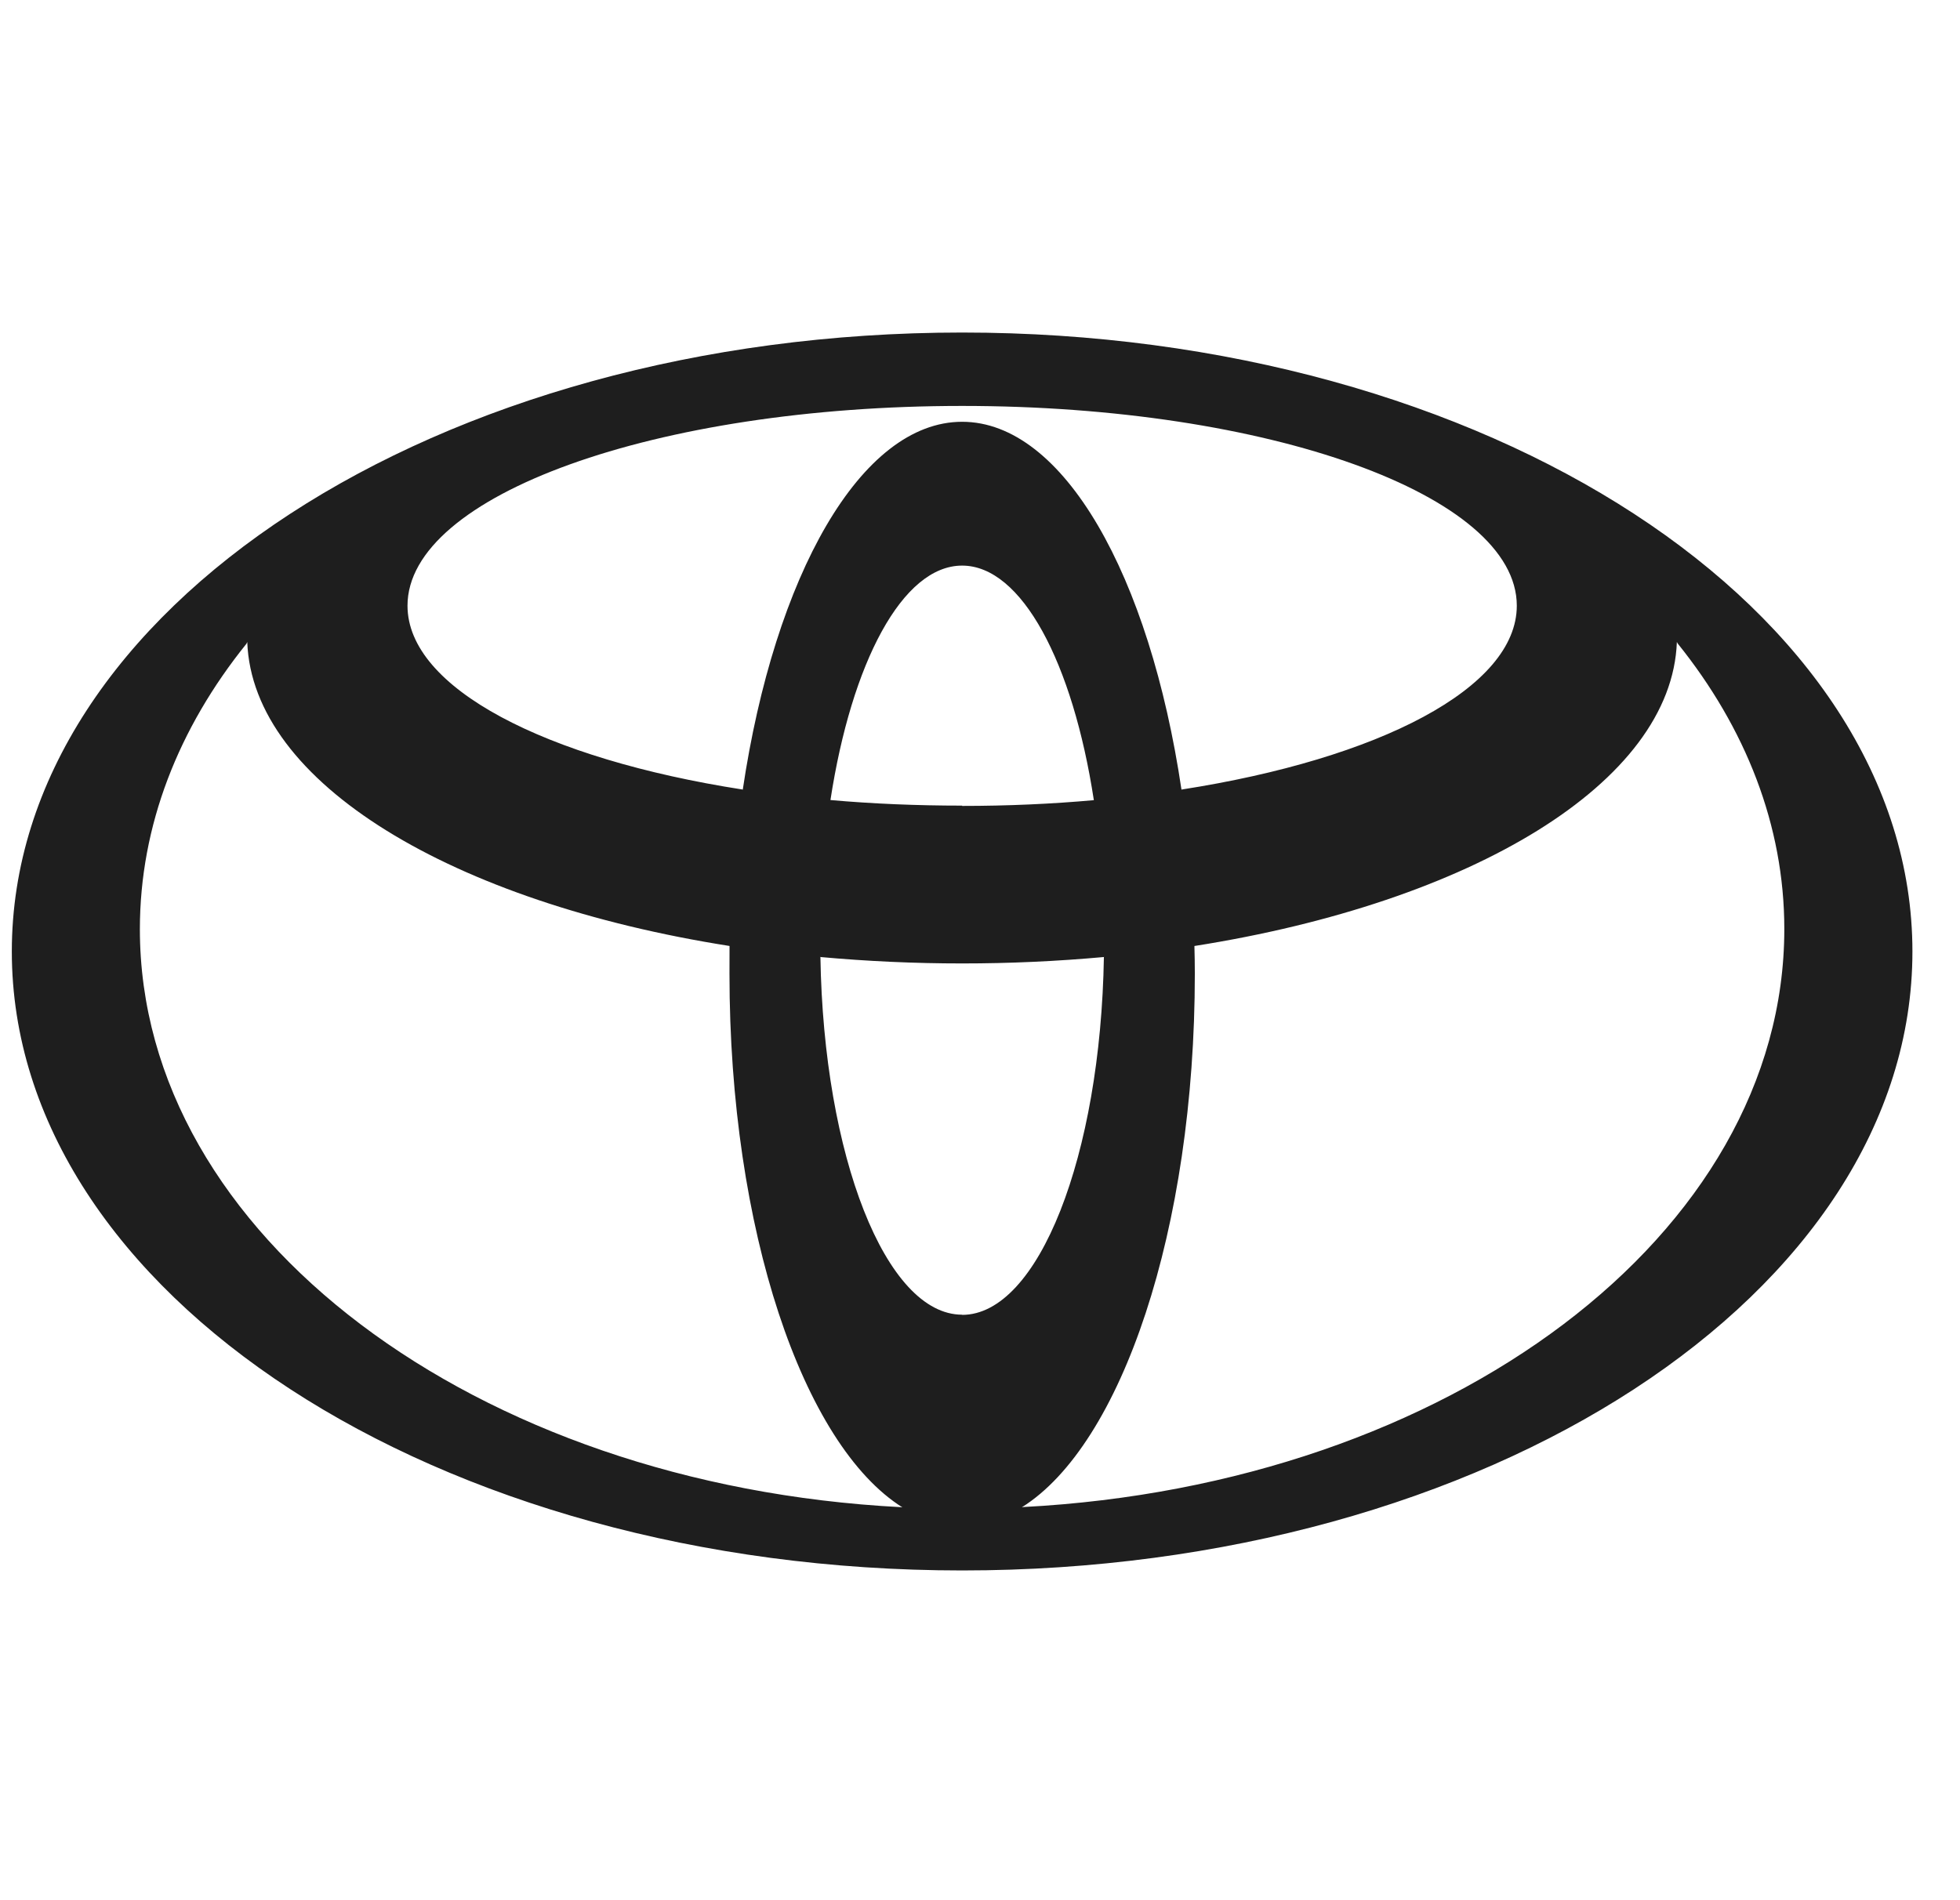 <svg width="33" height="32" viewBox="0 0 33 32" fill="none" xmlns="http://www.w3.org/2000/svg">
<path fill-rule="evenodd" clip-rule="evenodd" d="M15.197 25.387C13.519 24.335 12.282 20.709 12.282 16.4L12.283 15.931H12.286C7.622 15.197 4.25 13.189 4.163 10.811L4.15 10.84C3.007 12.259 2.355 13.9 2.355 15.648C2.355 20.793 8.002 25.008 15.165 25.381L15.195 25.385L15.197 25.387ZM0.199 16.023C0.199 10.267 7.362 5.6 16.199 5.6C25.037 5.6 32.199 10.268 32.199 16.024C32.199 21.779 25.037 26.447 16.199 26.447C7.362 26.447 0.199 21.777 0.199 16.023ZM16.199 7.103C17.905 7.103 19.357 9.691 19.893 13.303L19.895 13.296C23.215 12.779 25.538 11.587 25.538 10.2C25.538 8.339 21.357 6.836 16.199 6.836C11.042 6.836 6.861 8.339 6.861 10.2C6.861 11.587 9.183 12.78 12.503 13.296L12.505 13.303C13.042 9.693 14.493 7.103 16.199 7.103ZM17.231 25.379C24.394 25.005 30.042 20.792 30.042 15.645C30.042 13.899 29.389 12.257 28.247 10.837L28.233 10.811C28.147 13.185 24.775 15.196 20.11 15.931V15.928C20.114 16.084 20.117 16.24 20.117 16.396C20.117 20.708 18.881 24.333 17.205 25.383L17.235 25.379H17.231ZM16.199 13.572C16.963 13.572 17.706 13.539 18.418 13.475L18.417 13.476C18.063 11.161 17.203 9.525 16.199 9.525C15.194 9.525 14.337 11.16 13.982 13.473C14.693 13.536 15.435 13.567 16.199 13.567V13.572ZM16.199 22.143C17.483 22.143 18.531 19.469 18.586 16.115L18.594 16.116C17.001 16.261 15.398 16.261 13.805 16.116L13.813 16.113C13.867 19.467 14.914 22.14 16.199 22.14V22.143Z" fill="#1E1E1E"/>
</svg>
